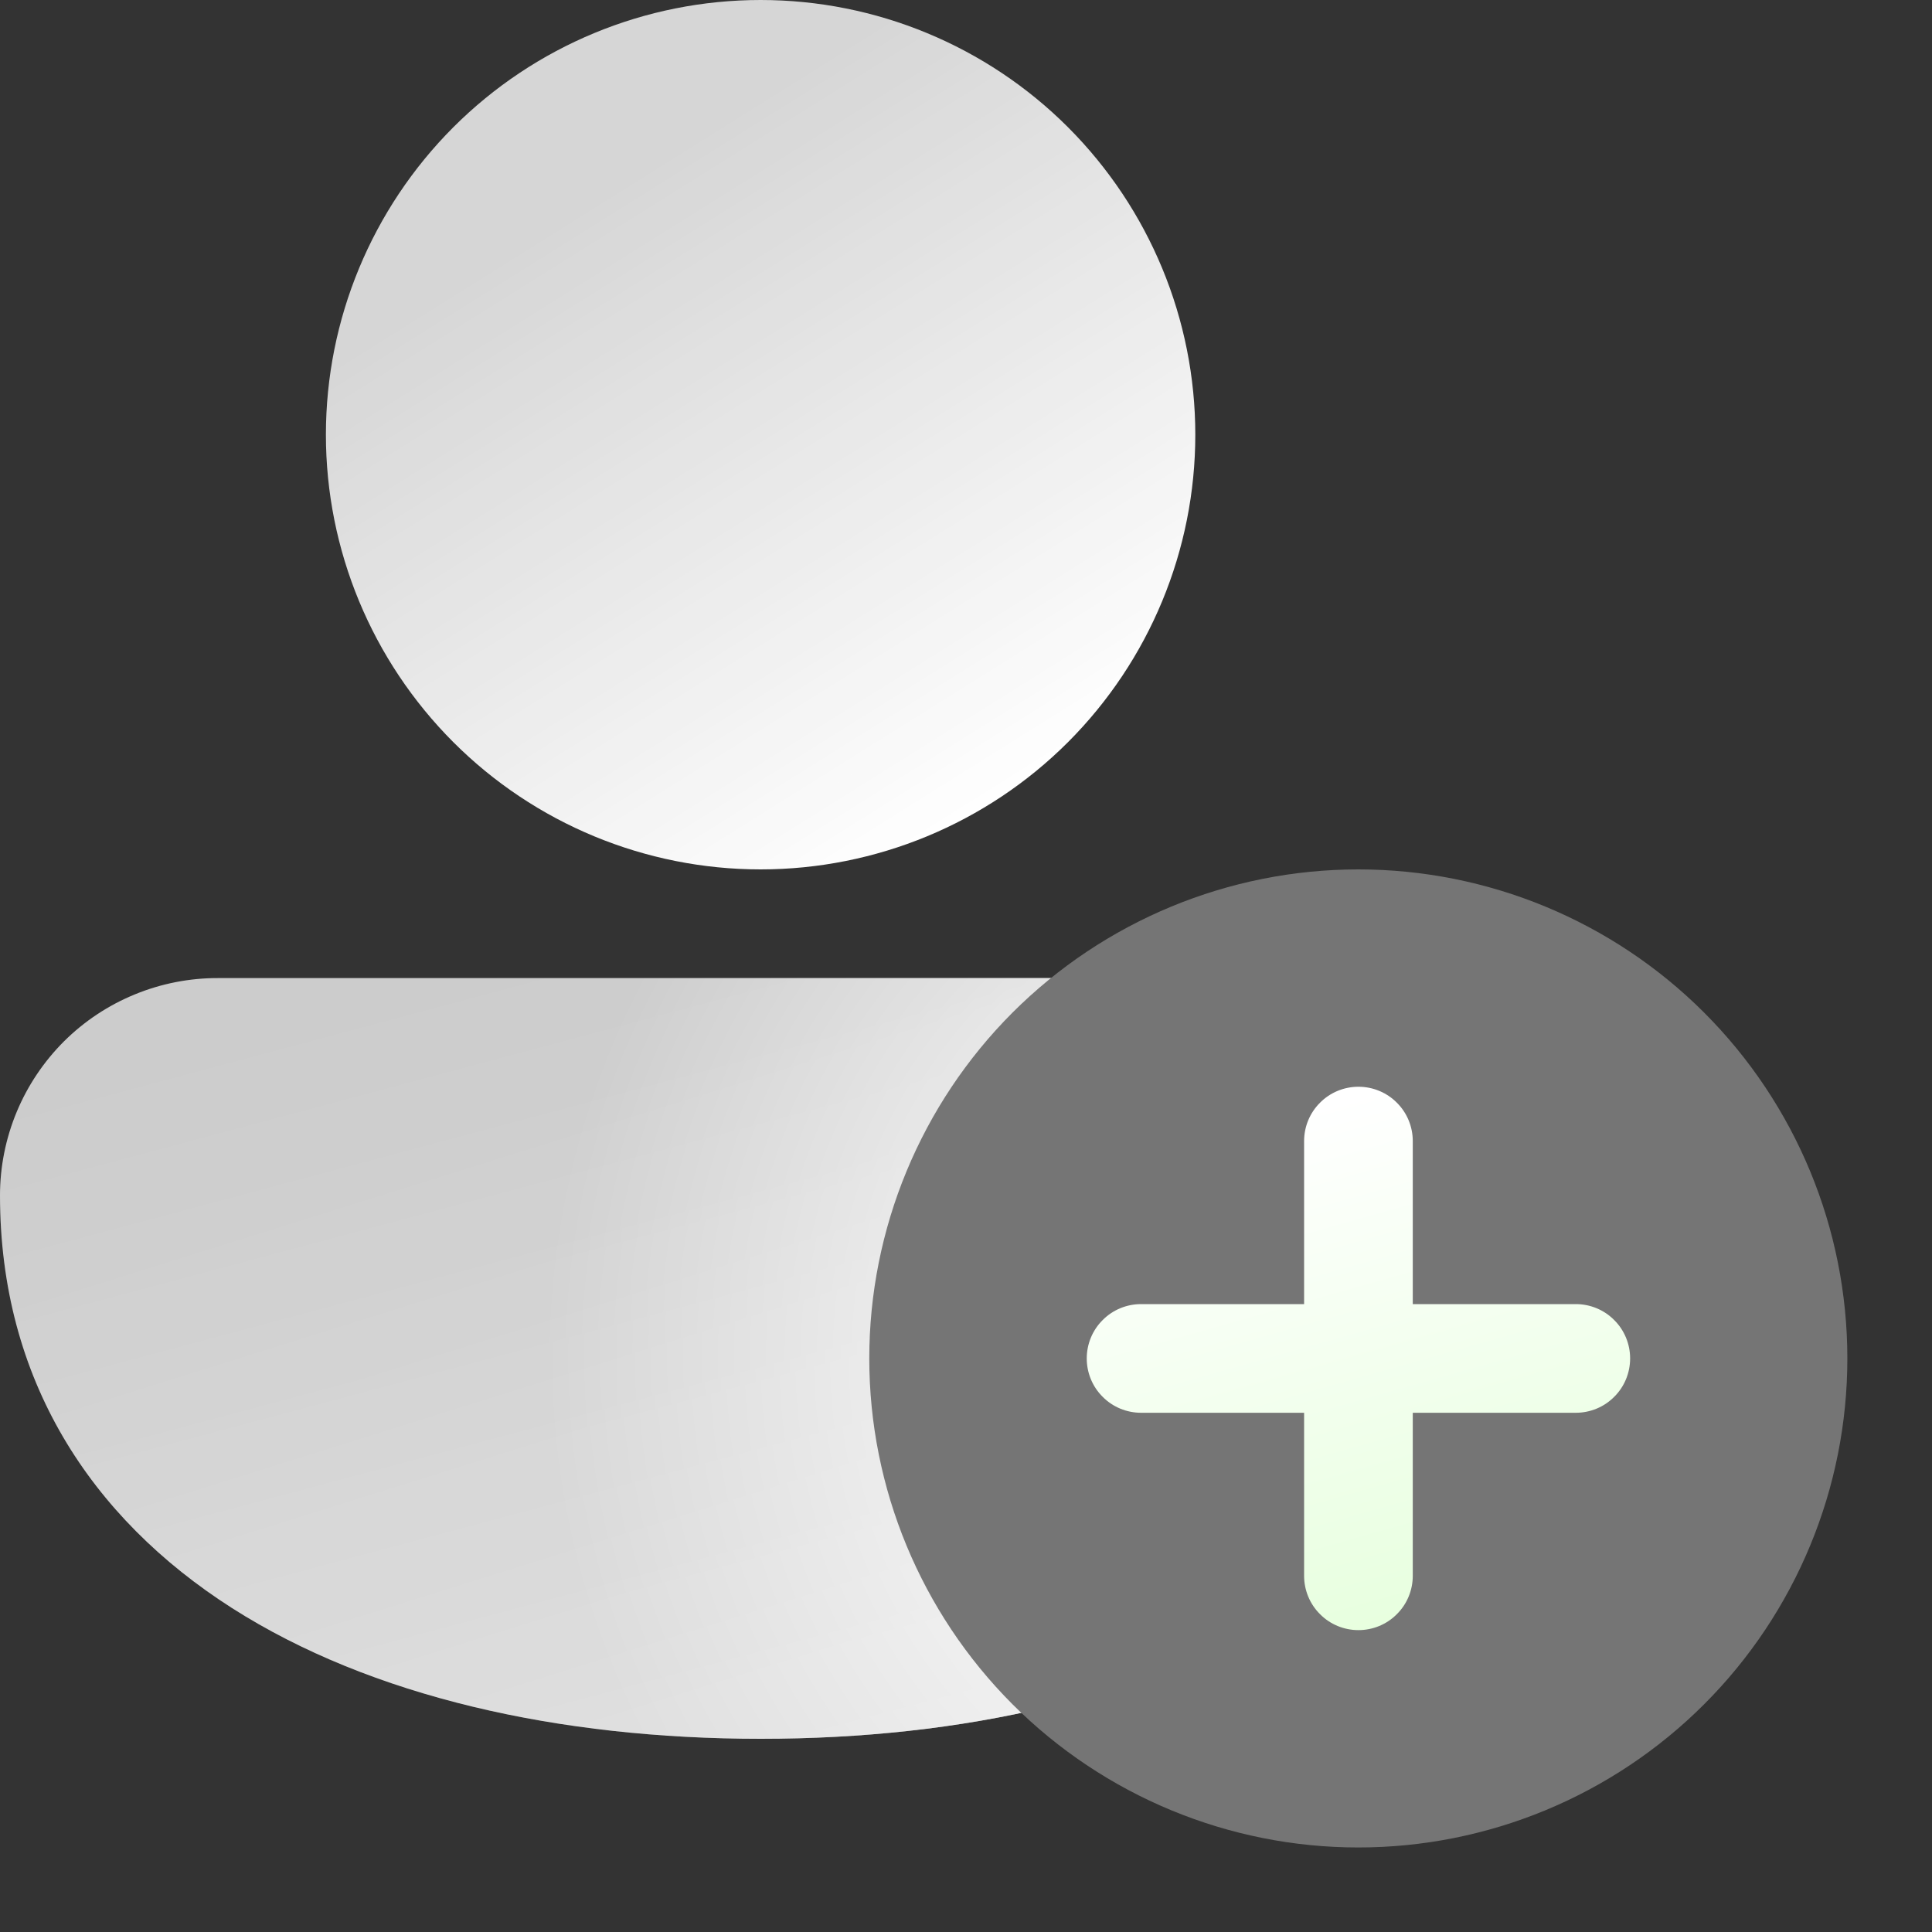 <svg width="16" height="16" viewBox="0 0 16 16" fill="none" xmlns="http://www.w3.org/2000/svg">
<rect x="0" y="0" width="16" height="16" fill="#333333" stroke="none"/>
<path d="M1.808 8.1C1.571 8.099 1.336 8.145 1.117 8.235C0.897 8.325 0.698 8.457 0.53 8.624C0.362 8.792 0.229 8.99 0.138 9.209C0.047 9.428 -2.40018e-06 9.663 0 9.9C0 11.422 0.75 12.569 1.921 13.317C3.075 14.053 4.63 14.4 6.3 14.4C7.97 14.4 9.525 14.053 10.678 13.317C11.85 12.57 12.6 11.421 12.6 9.9C12.6 9.423 12.41 8.965 12.073 8.627C11.735 8.29 11.277 8.1 10.8 8.1H1.808Z" fill="url(#paint0_linear_281_323)"/>
<path d="M1.808 8.1C1.571 8.099 1.336 8.145 1.117 8.235C0.897 8.325 0.698 8.457 0.53 8.624C0.362 8.792 0.229 8.99 0.138 9.209C0.047 9.428 -2.40018e-06 9.663 0 9.9C0 11.422 0.75 12.569 1.921 13.317C3.075 14.053 4.63 14.4 6.3 14.4C7.97 14.4 9.525 14.053 10.678 13.317C11.85 12.57 12.6 11.421 12.6 9.9C12.6 9.423 12.41 8.965 12.073 8.627C11.735 8.29 11.277 8.1 10.8 8.1H1.808Z" fill="url(#paint1_linear_281_323)"/>
<path d="M1.808 8.1C1.571 8.099 1.336 8.145 1.117 8.235C0.897 8.325 0.698 8.457 0.53 8.624C0.362 8.792 0.229 8.99 0.138 9.209C0.047 9.428 -2.40018e-06 9.663 0 9.9C0 11.422 0.75 12.569 1.921 13.317C3.075 14.053 4.63 14.4 6.3 14.4C7.97 14.4 9.525 14.053 10.678 13.317C11.85 12.57 12.6 11.421 12.6 9.9C12.6 9.423 12.41 8.965 12.073 8.627C11.735 8.29 11.277 8.1 10.8 8.1H1.808Z" fill="url(#paint2_radial_281_323)" fill-opacity="0.5"/>
<path d="M6.299 0C5.344 0 4.429 0.379 3.754 1.054C3.079 1.73 2.699 2.645 2.699 3.6C2.699 4.555 3.079 5.47 3.754 6.146C4.429 6.821 5.344 7.2 6.299 7.2C7.254 7.2 8.17 6.821 8.845 6.146C9.52 5.47 9.899 4.555 9.899 3.6C9.899 2.645 9.52 1.73 8.845 1.054C8.17 0.379 7.254 0 6.299 0Z" fill="url(#paint3_linear_281_323)"/>
<path d="M15.299 11.25C15.299 10.176 14.873 9.146 14.113 8.386C13.354 7.627 12.323 7.2 11.249 7.2C10.175 7.2 9.145 7.627 8.385 8.386C7.626 9.146 7.199 10.176 7.199 11.25C7.199 12.324 7.626 13.354 8.385 14.114C9.145 14.873 10.175 15.3 11.249 15.3C12.323 15.3 13.354 14.873 14.113 14.114C14.873 13.354 15.299 12.324 15.299 11.25Z" fill="#757575"/>
<path fill-rule="evenodd" clip-rule="evenodd" d="M11.25 9C11.369 9 11.484 9.047 11.568 9.132C11.653 9.216 11.7 9.331 11.7 9.45V10.8H13.05C13.169 10.8 13.284 10.847 13.368 10.932C13.453 11.016 13.5 11.131 13.5 11.25C13.5 11.369 13.453 11.484 13.368 11.568C13.284 11.653 13.169 11.7 13.05 11.7H11.7V13.05C11.7 13.169 11.653 13.284 11.568 13.368C11.484 13.453 11.369 13.5 11.25 13.5C11.131 13.5 11.016 13.453 10.932 13.368C10.847 13.284 10.8 13.169 10.8 13.05V11.7H9.45C9.331 11.7 9.216 11.653 9.132 11.568C9.047 11.484 9 11.369 9 11.25C9 11.131 9.047 11.016 9.132 10.932C9.216 10.847 9.331 10.8 9.45 10.8H10.8V9.45C10.8 9.331 10.847 9.216 10.932 9.132C11.016 9.047 11.131 9 11.25 9Z" fill="url(#paint4_linear_281_323)"/>
<defs>
<linearGradient id="paint0_linear_281_323" x1="2.996" y1="8.938" x2="5.032" y2="15.438" gradientUnits="userSpaceOnUse">
<stop offset="0.125" stop-color="white" stop-opacity="0.75"/>
<stop offset="1" stop-color="white" stop-opacity="0.8"/>
</linearGradient>
<linearGradient id="paint1_linear_281_323" x1="6.3" y1="7.35" x2="9.15" y2="18" gradientUnits="userSpaceOnUse">
<stop stop-color="white" stop-opacity="0"/>
<stop offset="1" stop-color="white" stop-opacity="0.4"/>
</linearGradient>
<radialGradient id="paint2_radial_281_323" cx="0" cy="0" r="1" gradientUnits="userSpaceOnUse" gradientTransform="translate(11.25 11.25) rotate(90) scale(6.75)">
<stop offset="0.611" stop-color="white" stop-opacity="0.933"/>
<stop offset="1" stop-color="white" stop-opacity="0"/>
</radialGradient>
<linearGradient id="paint3_linear_281_323" x1="4.411" y1="0.957" x2="8.08" y2="6.817" gradientUnits="userSpaceOnUse">
<stop offset="0.125" stop-color="white" stop-opacity="0.8"/>
<stop offset="1" stop-color="white"/>
</linearGradient>
<linearGradient id="paint4_linear_281_323" x1="9.844" y1="9.459" x2="11.225" y2="14.333" gradientUnits="userSpaceOnUse">
<stop stop-color="white"/>
<stop offset="1" stop-color="#E3FFD9"/>
</linearGradient>
</defs>
</svg>
